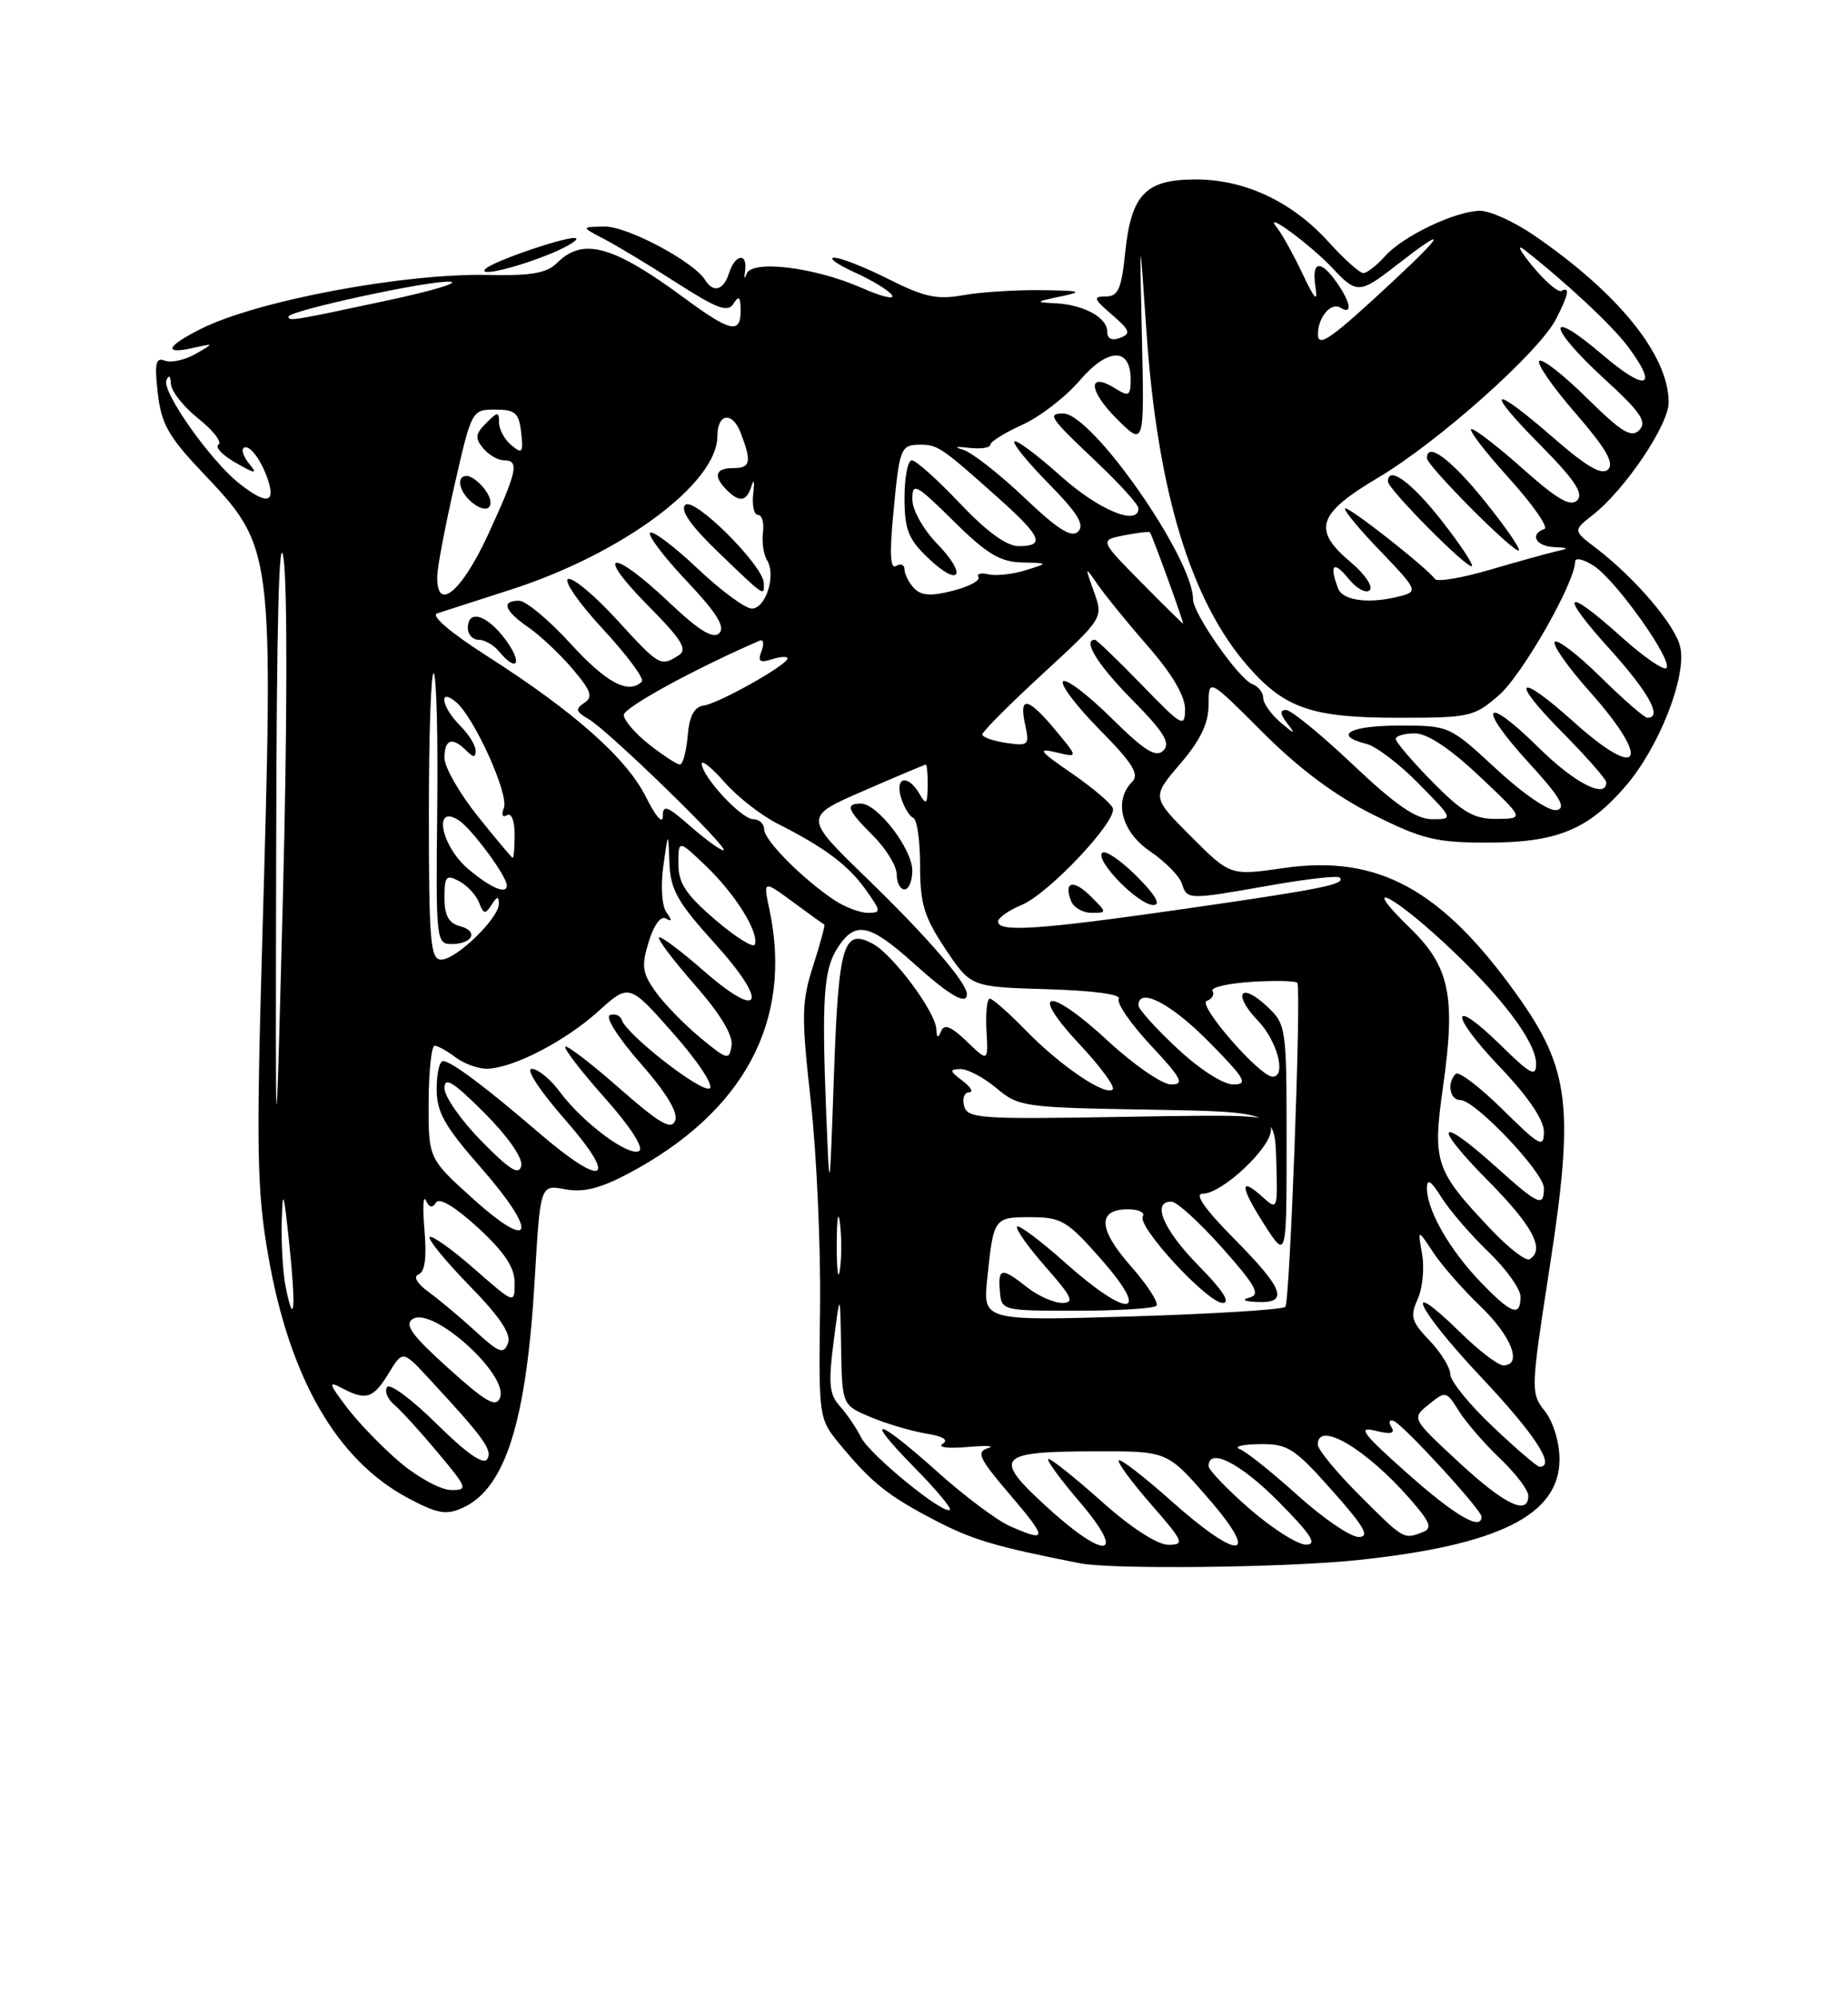 <?xml version="1.0" encoding="UTF-8" standalone="no"?>
<!DOCTYPE svg PUBLIC "-//W3C//DTD SVG 1.1//EN" "http://www.w3.org/Graphics/SVG/1.1/DTD/svg11.dtd" >
<svg xmlns="http://www.w3.org/2000/svg" xmlns:xlink="http://www.w3.org/1999/xlink" version="1.1" viewBox="0 0 237 256">
 <g >
 <path fill="currentColor"
d=" M 174.00 199.97 C 192.20 198.07 200.00 194.19 200.00 187.05 C 200.00 184.87 199.21 182.26 198.13 180.88 C 196.29 178.55 196.30 178.19 198.73 162.50 C 201.91 141.93 201.33 137.02 194.60 127.59 C 184.88 113.96 176.72 109.51 164.64 111.26 C 157.78 112.25 157.78 112.25 152.74 107.21 C 147.70 102.17 147.70 102.17 151.35 97.91 C 153.98 94.84 155.00 92.70 155.00 90.29 C 155.00 86.93 155.00 86.93 161.93 93.86 C 166.60 98.53 171.21 101.97 176.06 104.40 C 182.41 107.57 184.16 108.00 190.73 108.00 C 199.68 108.00 203.68 106.36 208.53 100.70 C 212.79 95.72 216.32 86.72 215.49 82.95 C 214.87 80.13 209.71 74.08 204.62 70.20 C 201.73 68.00 201.73 68.00 204.29 65.99 C 208.42 62.74 214.00 54.46 214.00 51.58 C 214.00 45.56 207.63 37.65 196.82 30.22 C 194.25 28.45 191.10 27.01 189.82 27.02 C 186.63 27.05 179.90 30.27 177.60 32.86 C 176.55 34.04 175.31 35.00 174.84 35.00 C 174.38 35.00 172.39 33.23 170.43 31.06 C 165.74 25.86 159.67 23.00 153.34 23.00 C 146.91 23.00 145.07 24.91 144.30 32.40 C 143.82 37.05 143.40 38.00 141.80 38.00 C 140.14 38.00 140.25 38.31 142.60 40.33 C 144.91 42.32 145.07 42.76 143.66 43.30 C 142.59 43.71 142.00 43.43 142.00 42.50 C 142.00 40.69 138.96 39.04 135.32 38.87 C 132.71 38.75 132.76 38.68 136.00 38.00 C 139.02 37.37 138.67 37.25 133.50 37.19 C 130.20 37.15 125.70 37.44 123.50 37.84 C 120.21 38.44 118.52 38.07 114.00 35.80 C 110.97 34.27 107.83 33.03 107.00 33.03 C 106.17 33.04 107.36 33.89 109.63 34.92 C 111.90 35.95 114.05 37.27 114.41 37.85 C 114.77 38.44 113.03 38.01 110.53 36.91 C 104.49 34.24 96.36 33.25 95.74 35.12 C 95.49 35.88 95.41 35.71 95.55 34.75 C 95.91 32.34 94.28 32.54 93.50 35.00 C 92.80 37.21 91.49 37.59 90.44 35.90 C 88.98 33.54 80.46 29.00 77.55 29.04 C 74.50 29.08 74.50 29.08 77.50 30.65 C 79.15 31.51 83.35 34.04 86.83 36.28 C 91.99 39.59 93.34 40.08 94.07 38.92 C 94.76 37.83 94.97 38.03 94.98 39.75 C 95.01 42.87 93.71 42.59 87.71 38.16 C 78.60 31.45 74.75 30.39 71.44 33.70 C 70.13 35.01 68.14 35.36 62.62 35.24 C 51.76 35.01 32.99 38.53 25.75 42.16 C 21.33 44.38 20.88 45.47 24.75 44.60 C 27.50 43.98 27.50 43.98 25.05 45.38 C 23.70 46.15 21.95 46.53 21.15 46.23 C 19.97 45.77 19.80 46.54 20.23 50.36 C 20.67 54.28 21.60 55.94 25.81 60.39 C 35.16 70.28 35.09 69.73 33.62 121.00 C 32.86 147.58 32.96 152.72 34.41 161.00 C 37.15 176.69 43.22 187.19 52.38 192.04 C 56.12 194.03 57.22 194.22 59.36 193.25 C 64.82 190.76 67.52 182.20 68.58 163.94 C 69.29 151.83 69.29 151.83 72.47 152.43 C 74.80 152.87 76.97 152.33 80.58 150.42 C 95.42 142.55 101.69 130.86 98.69 116.65 C 97.87 112.80 97.87 112.80 101.69 115.61 C 103.78 117.15 105.60 118.46 105.72 118.51 C 105.84 118.57 105.20 120.94 104.28 123.79 C 102.79 128.47 102.76 130.19 103.99 141.24 C 104.73 147.98 105.27 159.88 105.17 167.67 C 104.99 181.77 105.00 181.85 107.75 185.17 C 111.80 190.07 113.90 191.74 120.00 194.91 C 124.77 197.38 127.71 198.25 138.50 200.37 C 142.60 201.18 164.83 200.93 174.00 199.97 Z  M 70.85 32.42 C 72.75 31.62 74.12 30.79 73.89 30.56 C 73.36 30.03 63.19 33.46 62.23 34.49 C 61.29 35.51 66.39 34.28 70.85 32.42 Z  M 134.02 192.94 C 127.27 186.72 127.92 186.04 140.60 186.02 C 149.70 186.00 149.70 186.00 154.92 192.00 C 161.83 199.94 158.94 200.17 150.20 192.37 C 146.74 189.29 143.72 186.95 143.48 187.18 C 143.25 187.41 145.11 189.94 147.61 192.80 C 151.81 197.61 151.98 198.00 149.83 198.00 C 148.42 197.99 145.05 195.81 141.34 192.50 C 137.95 189.47 134.86 187.00 134.47 187.00 C 134.08 187.00 135.87 189.47 138.46 192.50 C 144.67 199.77 141.75 200.06 134.02 192.94 Z  M 160.25 193.39 C 157.36 190.87 155.00 188.41 155.00 187.91 C 155.00 185.46 159.12 187.56 164.00 192.50 C 168.21 196.76 168.99 197.99 167.47 197.98 C 166.38 197.96 163.14 195.90 160.25 193.39 Z  M 129.50 195.60 C 127.85 194.87 123.67 191.74 120.21 188.64 C 112.39 181.63 110.57 181.27 117.24 188.06 C 119.98 190.84 122.04 193.29 121.82 193.51 C 121.09 194.25 111.54 186.47 110.43 184.23 C 109.82 183.01 108.59 181.21 107.70 180.22 C 106.35 178.73 106.22 177.33 106.91 171.96 C 107.75 165.50 107.75 165.50 107.87 172.80 C 108.00 180.10 108.00 180.10 111.69 181.65 C 113.72 182.49 116.91 183.44 118.77 183.74 C 120.97 184.10 121.71 184.56 120.88 185.07 C 120.18 185.51 121.61 185.68 124.05 185.47 C 126.50 185.25 127.69 185.31 126.70 185.62 C 125.16 186.09 125.56 186.94 129.53 191.58 C 134.39 197.27 134.38 197.75 129.50 195.60 Z  M 166.42 191.66 C 163.16 188.72 159.82 186.05 159.00 185.74 C 158.18 185.42 159.30 185.13 161.50 185.10 C 165.15 185.05 165.96 185.56 170.82 191.02 C 174.98 195.69 175.73 197.00 174.24 197.00 C 173.20 197.00 169.68 194.60 166.42 191.66 Z  M 174.35 191.65 C 171.41 188.71 169.00 185.79 169.00 185.15 C 169.00 182.03 175.21 185.70 180.84 192.14 C 183.47 195.16 183.74 195.88 182.43 196.39 C 180.00 197.32 180.05 197.35 174.35 191.65 Z  M 180.47 188.83 C 174.77 183.77 174.03 182.79 176.35 183.37 C 178.38 183.88 178.97 183.75 178.44 182.91 C 178.05 182.27 178.18 181.91 178.73 182.12 C 179.95 182.58 190.00 193.52 190.00 194.39 C 190.00 196.26 186.63 194.30 180.47 188.83 Z  M 187.07 187.40 C 181.02 181.80 181.02 181.80 183.24 180.01 C 185.40 178.26 185.49 178.28 187.10 180.86 C 188.01 182.31 190.39 185.05 192.38 186.95 C 194.37 188.84 196.00 190.98 196.00 191.70 C 196.00 194.32 192.97 192.87 187.07 187.40 Z  M 51.40 187.52 C 49.15 185.63 46.05 182.44 44.52 180.44 C 42.17 177.35 42.06 176.96 43.80 177.89 C 46.92 179.56 47.86 179.27 49.84 176.03 C 51.65 173.05 51.65 173.05 55.09 176.78 C 62.06 184.30 63.20 185.87 62.48 187.03 C 62.01 187.80 59.80 186.26 56.00 182.50 C 52.83 179.37 49.97 177.24 49.63 177.79 C 49.30 178.33 49.71 179.34 50.54 180.03 C 51.38 180.73 53.89 183.48 56.12 186.15 C 59.97 190.74 60.06 191.00 57.84 190.98 C 56.55 190.97 53.66 189.41 51.40 187.52 Z  M 191.44 182.85 C 188.45 180.03 186.00 177.01 186.00 176.16 C 186.00 175.31 184.80 173.36 183.33 171.82 C 181.00 169.39 180.81 168.72 181.81 166.52 C 182.44 165.14 182.69 162.55 182.38 160.76 C 181.81 157.50 181.81 157.50 183.79 160.50 C 184.87 162.15 187.62 165.28 189.88 167.45 C 193.86 171.27 195.29 175.00 192.79 175.00 C 192.12 175.00 189.66 173.12 187.31 170.81 C 179.59 163.24 181.63 167.67 189.90 176.46 C 196.86 183.84 199.57 188.00 197.44 188.00 C 197.13 188.00 194.43 185.68 191.44 182.85 Z  M 57.50 175.37 C 52.78 171.11 51.81 169.77 52.95 169.05 C 55.51 167.44 65.25 176.22 64.13 179.14 C 63.62 180.46 62.36 179.74 57.50 175.37 Z  M 61.00 170.65 C 59.08 168.89 56.38 166.63 55.00 165.62 C 53.46 164.50 52.96 163.62 53.70 163.33 C 54.49 163.02 54.74 161.15 54.44 157.68 C 54.19 154.83 54.27 153.11 54.61 153.86 C 55.04 154.79 55.46 154.88 55.92 154.13 C 56.34 153.46 58.38 154.68 61.30 157.36 C 64.70 160.49 66.00 162.44 66.00 164.42 C 66.00 167.16 66.00 167.16 60.80 162.61 C 57.94 160.11 55.38 158.28 55.11 158.56 C 54.84 158.83 57.13 161.63 60.20 164.78 C 64.13 168.80 65.60 171.00 65.14 172.18 C 64.59 173.62 64.00 173.40 61.00 170.65 Z  M 126.61 163.90 C 127.42 156.06 127.46 156.00 132.22 156.01 C 136.15 156.02 136.89 156.47 141.31 161.51 C 147.72 168.82 144.70 169.05 136.65 161.88 C 133.49 159.06 130.70 156.97 130.44 157.22 C 130.19 157.48 131.82 159.79 134.07 162.35 C 137.49 166.23 137.85 167.00 136.22 167.00 C 135.15 167.00 133.13 166.10 131.73 165.00 C 128.44 162.41 127.98 162.48 128.23 165.50 C 128.43 167.98 128.52 168.00 138.05 168.00 C 143.34 168.00 147.95 167.71 148.30 167.37 C 148.65 167.02 147.18 164.73 145.03 162.29 C 140.82 157.52 140.70 155.00 144.67 155.00 C 146.01 155.00 146.87 155.40 146.56 155.90 C 145.78 157.17 154.85 167.00 156.81 167.00 C 157.87 167.00 156.80 165.35 153.71 162.22 C 149.18 157.61 147.64 153.97 150.25 154.02 C 150.94 154.04 153.86 156.70 156.75 159.95 C 161.05 164.78 161.69 165.94 160.25 166.31 C 159.17 166.59 159.55 166.81 161.25 166.88 C 165.33 167.06 164.66 165.22 158.28 158.78 C 154.50 154.96 153.13 153.00 154.25 153.00 C 156.72 153.00 163.00 147.12 163.00 144.80 C 163.00 142.88 162.41 142.83 143.55 143.16 C 125.70 143.47 124.06 143.36 123.64 141.75 C 123.39 140.79 123.68 140.00 124.28 140.00 C 124.89 140.00 124.51 139.34 123.44 138.53 C 121.76 137.26 121.73 137.06 123.17 137.03 C 124.09 137.01 126.17 138.11 127.79 139.47 C 130.62 141.86 131.34 141.96 147.11 142.22 C 163.50 142.50 163.50 142.50 163.68 148.84 C 163.86 155.06 163.83 155.15 161.93 153.43 C 158.93 150.72 159.01 152.06 162.14 156.95 C 165.00 161.40 165.00 161.40 165.00 146.38 C 165.00 131.65 164.95 131.30 162.50 129.00 C 159.06 125.77 158.02 127.37 161.32 130.82 C 163.81 133.41 165.01 138.00 163.21 138.00 C 161.56 138.00 153.51 128.75 154.76 128.29 C 155.45 128.04 155.78 127.46 155.50 127.01 C 155.23 126.56 157.52 126.03 160.60 125.84 C 163.67 125.65 166.28 125.72 166.39 126.00 C 166.89 127.32 165.42 166.92 164.84 167.50 C 164.48 167.86 155.60 168.41 145.12 168.73 C 126.06 169.30 126.06 169.30 126.61 163.90 Z  M 36.63 164.91 C 36.28 163.17 36.06 159.44 36.13 156.62 C 36.25 152.21 36.38 152.61 37.10 159.45 C 37.97 167.68 37.73 170.42 36.63 164.91 Z  M 189.81 164.25 C 185.87 160.13 183.00 155.10 183.00 152.30 C 183.01 150.99 183.52 151.32 184.88 153.50 C 185.92 155.15 188.62 158.28 190.88 160.45 C 193.15 162.63 195.00 165.21 195.00 166.20 C 195.00 168.87 193.81 168.42 189.81 164.25 Z  M 107.31 159.50 C 107.32 156.20 107.50 154.97 107.72 156.77 C 107.95 158.57 107.94 161.27 107.71 162.77 C 107.49 164.27 107.30 162.80 107.31 159.50 Z  M 191.34 157.71 C 183.99 149.96 183.69 149.05 185.08 139.17 C 186.71 127.68 185.91 123.88 180.82 118.94 C 174.46 112.77 178.16 114.33 185.11 120.75 C 192.46 127.54 197.00 133.50 197.00 136.36 C 197.00 138.09 196.28 137.71 192.52 134.02 C 185.93 127.56 185.82 129.91 192.38 136.79 C 195.98 140.56 198.00 143.54 198.00 145.06 C 198.00 147.20 197.48 146.91 192.69 142.19 C 189.77 139.31 187.07 137.26 186.69 137.64 C 185.53 138.80 185.92 141.00 187.29 141.00 C 189.19 141.00 198.00 150.28 198.00 152.28 C 198.00 154.78 197.33 154.48 191.79 149.50 C 184.34 142.80 183.63 144.06 190.78 151.28 C 196.57 157.12 198.18 160.15 196.17 161.40 C 195.71 161.68 193.54 160.02 191.34 157.71 Z  M 60.72 153.70 C 54.94 148.50 54.94 148.50 54.97 141.25 C 54.99 137.26 55.34 134.01 55.75 134.03 C 56.16 134.05 57.37 134.72 58.44 135.53 C 59.51 136.34 61.31 136.99 62.44 136.98 C 65.74 136.94 72.45 133.49 76.73 129.62 C 80.69 126.05 80.69 126.05 86.35 132.46 C 89.49 136.01 91.57 139.15 91.01 139.50 C 89.99 140.12 80.38 132.65 79.74 130.73 C 79.55 130.16 78.87 129.88 78.23 130.10 C 77.57 130.33 79.26 133.00 82.13 136.27 C 85.45 140.04 86.99 142.59 86.59 143.63 C 86.10 144.89 84.62 144.03 79.44 139.49 C 75.85 136.33 72.73 133.94 72.50 134.16 C 72.28 134.39 74.55 137.34 77.56 140.72 C 80.81 144.36 82.60 147.13 81.97 147.52 C 80.67 148.32 74.73 143.90 71.79 139.94 C 70.60 138.32 68.98 137.00 68.19 137.00 C 67.38 137.00 69.25 139.84 72.46 143.50 C 79.40 151.41 77.52 152.41 69.18 145.25 C 62.21 139.26 57.84 136.00 56.81 136.00 C 56.36 136.00 56.00 137.62 56.00 139.60 C 56.00 142.54 57.02 144.35 61.58 149.55 C 69.03 158.03 68.48 160.67 60.72 153.70 Z  M 105.97 143.00 C 105.37 127.99 105.62 124.22 107.44 121.45 C 109.71 117.99 111.50 118.37 117.21 123.50 C 121.82 127.65 124.00 128.90 124.00 127.41 C 124.00 125.96 118.86 120.02 111.27 112.67 C 103.04 104.71 103.04 104.71 110.76 101.36 C 115.01 99.51 118.60 98.00 118.74 98.00 C 118.88 98.00 118.99 99.24 118.97 100.75 C 118.94 103.10 118.79 103.25 117.92 101.75 C 116.44 99.20 114.73 99.57 115.56 102.25 C 115.95 103.49 116.65 104.65 117.13 104.83 C 117.61 105.02 118.00 107.78 118.00 110.97 C 118.00 115.85 118.52 117.54 121.25 121.64 C 124.50 126.50 124.50 126.50 134.29 126.79 C 140.15 126.96 143.84 127.45 143.48 128.02 C 143.16 128.55 145.01 131.23 147.59 133.99 C 151.55 138.23 151.95 139.00 150.19 139.00 C 149.05 139.00 145.40 136.48 142.08 133.41 C 134.49 126.38 131.77 126.70 138.44 133.84 C 141.12 136.69 143.03 139.30 142.70 139.63 C 141.79 140.55 135.95 136.59 131.55 132.06 C 129.37 129.83 127.30 128.00 126.94 128.00 C 126.58 128.00 126.39 129.83 126.51 132.06 C 126.74 136.13 126.74 136.13 123.98 133.48 C 121.97 131.55 121.08 131.20 120.69 132.17 C 120.31 133.13 120.14 133.05 120.08 131.90 C 119.97 129.67 114.51 122.34 111.92 120.96 C 108.15 118.94 107.54 121.03 106.95 137.80 C 106.40 153.50 106.40 153.50 105.97 143.00 Z  M 117.00 111.58 C 117.00 108.82 112.53 103.00 110.41 103.00 C 108.34 103.00 108.65 103.81 112.00 107.15 C 113.65 108.80 115.00 111.02 115.00 112.08 C 115.00 113.13 115.45 114.00 116.00 114.00 C 116.55 114.00 117.00 112.91 117.00 111.58 Z  M 35.42 108.50 C 35.47 79.73 35.79 67.52 36.37 71.62 C 36.87 75.15 36.84 93.33 36.29 114.62 C 35.33 151.50 35.33 151.50 35.42 108.50 Z  M 61.75 146.26 C 59.14 143.61 57.00 140.55 57.00 139.48 C 57.00 137.95 58.11 138.64 62.10 142.62 C 65.12 145.65 67.06 148.41 66.85 149.41 C 66.58 150.70 65.39 149.97 61.75 146.26 Z  M 150.96 134.36 C 148.23 131.81 146.00 129.34 146.00 128.86 C 146.00 126.46 150.16 128.60 155.00 133.50 C 159.71 138.27 160.13 139.00 158.17 139.00 C 156.87 139.00 153.83 137.05 150.96 134.36 Z  M 89.79 132.99 C 87.75 131.30 85.18 128.66 84.08 127.12 C 82.36 124.70 82.24 123.82 83.20 120.70 C 83.87 118.53 84.75 117.34 85.41 117.73 C 86.18 118.19 86.20 117.96 85.47 116.94 C 84.88 116.12 84.71 113.57 85.07 111.00 C 85.70 106.50 85.70 106.50 85.85 110.58 C 85.98 114.03 86.86 115.61 91.64 120.89 C 98.67 128.66 97.70 130.96 90.17 124.37 C 87.27 121.83 84.73 119.94 84.51 120.15 C 84.30 120.37 86.37 123.12 89.13 126.26 C 92.37 129.95 94.03 132.70 93.82 134.02 C 93.52 135.94 93.28 135.87 89.79 132.99 Z  M 55.00 104.33 C 55.00 94.07 55.28 85.95 55.63 86.30 C 55.98 86.65 56.18 94.60 56.07 103.96 C 55.89 120.40 55.95 121.00 57.88 121.00 C 60.63 121.00 61.43 119.35 58.99 118.71 C 57.54 118.33 57.00 117.34 57.00 115.06 C 57.00 112.30 57.23 112.05 58.88 112.94 C 59.92 113.49 61.07 114.73 61.44 115.69 C 62.01 117.19 62.24 117.23 63.04 115.97 C 63.74 114.86 63.97 114.83 63.98 115.83 C 64.01 117.67 58.50 123.00 56.58 123.00 C 55.20 123.00 55.00 120.66 55.00 104.33 Z  M 91.75 117.91 C 87.97 114.67 87.00 113.21 87.00 110.73 C 87.00 107.61 87.00 107.61 90.59 111.05 C 94.34 114.66 97.34 119.49 96.81 121.05 C 96.64 121.56 94.36 120.14 91.75 117.91 Z  M 128.00 118.12 C 128.00 117.64 129.36 116.68 131.03 115.99 C 134.47 114.56 143.25 105.27 142.72 103.60 C 142.53 103.00 140.15 100.98 137.44 99.11 C 133.29 96.27 132.97 95.84 135.40 96.42 C 138.29 97.11 138.29 97.11 135.40 93.63 C 131.84 89.35 130.65 89.11 131.46 92.83 C 132.05 95.52 131.93 95.64 129.04 95.22 C 127.37 94.97 125.99 94.49 125.98 94.14 C 125.97 93.79 129.46 90.29 133.73 86.36 C 141.50 79.21 141.50 79.21 140.30 75.86 C 139.11 72.52 139.11 72.51 140.80 74.96 C 141.74 76.32 144.64 79.88 147.25 82.87 C 150.33 86.40 151.99 89.22 151.98 90.91 C 151.96 93.33 151.59 93.11 146.40 87.75 C 143.33 84.59 140.64 82.00 140.42 82.00 C 138.78 82.00 140.79 85.24 145.21 89.71 C 149.30 93.85 150.15 95.25 149.20 96.20 C 148.25 97.15 146.81 96.26 142.52 92.02 C 139.51 89.05 136.73 86.94 136.33 87.33 C 135.94 87.73 138.05 90.51 141.02 93.52 C 145.24 97.79 146.15 99.25 145.21 100.19 C 142.78 102.62 143.81 106.61 147.50 109.12 C 149.43 110.43 151.26 112.29 151.57 113.25 C 152.25 115.35 152.30 115.35 162.91 113.48 C 167.54 112.66 171.54 112.21 171.80 112.47 C 172.67 113.33 169.76 113.92 152.00 116.48 C 133.33 119.16 128.00 119.53 128.00 118.12 Z  M 139.92 114.92 C 137.68 112.68 136.38 112.95 137.35 115.46 C 137.67 116.31 138.85 117.00 139.97 117.00 C 141.99 117.00 141.99 116.99 139.92 114.92 Z  M 145.77 112.30 C 143.73 110.27 141.75 108.92 141.36 109.31 C 140.39 110.28 146.00 116.00 147.92 116.00 C 148.93 116.00 148.18 114.71 145.77 112.30 Z  M 106.97 115.35 C 102.89 112.62 98.00 107.69 98.00 106.30 C 98.00 105.59 97.37 105.00 96.59 105.00 C 95.09 105.00 90.00 99.51 90.00 97.89 C 90.00 97.36 91.32 98.43 92.93 100.27 C 94.55 102.11 97.59 104.49 99.68 105.55 C 105.83 108.67 108.78 110.88 111.03 114.04 C 113.01 116.82 113.03 117.00 111.29 117.00 C 110.28 117.00 108.33 116.26 106.97 115.35 Z  M 60.08 111.41 C 56.60 108.49 55.49 103.04 58.78 105.10 C 60.43 106.12 65.00 112.30 65.00 113.49 C 65.00 114.69 62.94 113.82 60.08 111.41 Z  M 61.25 104.59 C 58.91 101.67 57.00 98.31 57.00 97.14 C 57.00 94.74 58.01 94.41 59.80 96.20 C 60.73 97.13 61.00 97.13 61.00 96.20 C 61.00 95.54 60.10 94.10 59.00 93.00 C 56.63 90.63 56.19 88.08 58.48 89.98 C 60.80 91.91 65.29 101.81 64.62 103.54 C 64.28 104.44 64.44 104.84 65.01 104.49 C 65.58 104.14 66.00 105.18 66.00 106.94 C 66.00 108.62 65.89 109.98 65.75 109.95 C 65.61 109.93 63.59 107.51 61.25 104.59 Z  M 88.53 105.90 C 85.54 103.27 85.00 103.08 85.00 104.65 C 85.00 105.69 84.07 104.63 82.88 102.23 C 80.42 97.24 73.69 91.26 62.56 84.15 C 57.79 81.10 55.20 78.90 56.06 78.62 C 56.85 78.37 61.12 76.99 65.55 75.56 C 79.84 70.96 92.00 61.92 92.00 55.91 C 92.00 52.95 93.93 52.69 95.00 55.50 C 96.43 59.25 96.26 60.00 94.00 60.00 C 91.73 60.00 91.44 61.04 93.20 62.80 C 94.86 64.46 95.76 64.30 96.39 62.25 C 96.69 61.29 96.78 61.74 96.60 63.25 C 96.42 64.76 96.70 66.00 97.21 66.00 C 97.72 66.00 98.01 67.01 97.85 68.25 C 97.69 69.49 97.93 71.09 98.37 71.81 C 99.56 73.72 98.21 78.00 96.42 78.00 C 95.57 78.00 92.43 75.68 89.43 72.84 C 86.43 70.01 83.71 67.96 83.38 68.29 C 83.05 68.62 85.16 71.40 88.06 74.47 C 91.90 78.53 93.04 80.36 92.25 81.15 C 91.45 81.95 89.66 80.85 85.73 77.13 C 78.42 70.22 76.15 70.57 83.03 77.54 C 87.50 82.06 88.23 83.25 87.00 84.02 C 84.71 85.47 84.55 85.38 79.10 79.42 C 76.29 76.35 73.49 74.00 72.86 74.21 C 72.24 74.42 74.25 77.32 77.34 80.65 C 80.43 83.99 82.66 87.00 82.31 87.36 C 80.62 89.05 77.77 87.53 73.17 82.50 C 70.41 79.47 67.44 77.00 66.57 77.00 C 64.23 77.00 64.67 78.27 67.75 80.40 C 69.26 81.44 71.82 83.84 73.42 85.73 C 75.82 88.55 76.09 89.34 74.92 90.10 C 73.75 90.87 73.85 91.23 75.50 92.18 C 77.96 93.58 93.78 108.96 92.78 108.98 C 92.39 108.99 90.48 107.60 88.53 105.90 Z  M 64.84 82.00 C 62.47 78.80 60.00 78.03 60.00 80.50 C 60.00 81.33 60.62 82.00 61.38 82.00 C 62.14 82.00 63.32 82.67 64.00 83.50 C 66.34 86.31 67.07 85.01 64.84 82.00 Z  M 97.96 74.75 C 97.89 72.47 88.99 63.61 87.88 64.72 C 87.20 65.40 88.58 67.38 92.18 70.84 C 98.12 76.55 98.02 76.48 97.96 74.75 Z  M 173.50 98.00 C 169.43 94.15 165.58 91.00 164.93 91.00 C 164.10 91.00 164.15 91.51 165.11 92.75 C 166.21 94.17 166.05 94.15 164.23 92.60 C 163.00 91.55 162.00 90.13 162.00 89.45 C 162.00 88.77 161.37 87.97 160.59 87.67 C 158.86 87.01 153.00 78.63 153.00 76.82 C 153.00 71.53 140.05 53.00 136.36 53.00 C 134.26 53.00 134.61 53.52 140.50 59.09 C 143.53 61.95 146.00 64.67 146.00 65.15 C 146.00 67.49 140.90 65.38 136.03 61.01 C 133.02 58.32 130.35 56.32 130.09 56.58 C 129.83 56.84 131.82 59.28 134.52 62.02 C 138.18 65.74 139.13 67.27 138.27 68.13 C 137.42 68.98 135.67 67.88 131.32 63.74 C 128.12 60.70 124.60 57.96 123.50 57.64 C 122.27 57.29 122.56 57.20 124.25 57.40 C 125.76 57.58 127.00 57.40 127.00 57.01 C 127.00 56.62 128.84 55.47 131.08 54.46 C 133.33 53.45 136.65 50.90 138.45 48.79 C 142.07 44.56 145.00 44.48 145.00 48.62 C 145.00 50.75 144.78 50.88 143.05 49.80 C 139.47 47.56 139.55 50.02 143.18 53.64 C 146.76 57.22 146.76 57.22 146.45 43.36 C 146.14 29.50 146.14 29.50 147.03 42.50 C 148.44 62.97 152.72 77.05 160.07 85.43 C 164.80 90.82 168.29 92.00 179.43 92.00 C 188.51 92.00 189.08 91.87 192.28 89.06 C 195.28 86.43 202.00 74.63 202.00 72.00 C 202.00 71.42 203.09 71.67 204.42 72.54 C 207.30 74.43 214.61 84.73 213.71 85.63 C 213.36 85.97 210.76 84.17 207.93 81.63 C 200.64 75.07 199.83 75.89 206.42 83.17 C 211.45 88.74 213.25 92.00 211.28 92.00 C 210.89 92.00 208.20 89.66 205.31 86.81 C 202.41 83.95 199.76 81.91 199.40 82.26 C 199.05 82.62 201.06 85.49 203.88 88.65 C 211.87 97.62 210.43 100.27 201.79 92.50 C 194.60 86.04 193.52 86.95 200.28 93.78 C 203.43 96.96 206.00 99.88 206.00 100.28 C 206.00 102.46 201.91 100.36 197.31 95.81 C 190.31 88.90 189.32 90.38 196.02 97.72 C 200.10 102.17 200.92 103.58 199.63 103.83 C 198.66 104.02 195.38 101.79 191.91 98.58 C 185.89 93.01 185.88 93.00 179.44 93.00 C 173.09 93.00 170.86 94.25 175.25 95.35 C 176.49 95.66 179.51 97.96 181.96 100.46 C 186.42 105.00 186.42 105.00 183.66 105.00 C 181.61 105.00 178.98 103.19 173.50 98.00 Z  M 183.71 100.22 C 181.12 97.58 179.00 95.11 179.00 94.72 C 179.00 94.32 180.10 94.00 181.45 94.00 C 183.05 94.00 185.93 95.91 189.70 99.46 C 195.50 104.93 195.50 104.93 191.96 104.96 C 189.04 104.99 187.61 104.17 183.71 100.22 Z  M 83.25 95.42 C 81.46 94.01 80.00 92.31 80.00 91.64 C 80.00 90.69 89.07 85.73 97.41 82.12 C 97.91 81.90 98.02 82.49 97.67 83.43 C 97.15 84.78 97.42 85.00 99.01 84.50 C 100.10 84.15 101.00 84.10 101.00 84.39 C 101.00 85.21 92.23 90.14 90.26 90.43 C 89.02 90.61 88.41 91.75 88.19 94.34 C 88.02 96.35 87.57 98.00 87.19 97.99 C 86.81 97.98 85.04 96.83 83.25 95.42 Z  M 146.27 74.55 C 141.03 69.24 141.03 69.24 144.18 68.61 C 145.90 68.27 147.39 68.10 147.48 68.24 C 147.88 68.88 151.91 79.99 151.72 79.93 C 151.60 79.88 149.14 77.46 146.27 74.55 Z  M 117.21 75.38 C 116.55 74.67 116.00 73.59 116.00 72.98 C 116.00 72.38 115.52 72.18 114.93 72.54 C 114.18 73.01 114.07 70.98 114.56 65.85 C 115.37 57.28 115.49 57.00 118.10 57.00 C 120.26 57.00 120.84 57.40 128.10 63.89 C 133.58 68.79 134.08 70.00 130.65 70.00 C 129.09 70.00 126.53 68.14 123.09 64.50 C 120.23 61.48 117.46 59.00 116.94 59.00 C 116.42 59.00 116.00 61.17 116.00 63.81 C 116.00 67.85 116.48 69.09 118.99 71.49 C 123.08 75.40 124.15 73.78 120.18 69.69 C 118.39 67.84 117.00 65.35 117.00 63.99 C 117.00 61.78 117.47 62.03 122.28 66.78 C 126.52 70.97 128.25 72.02 131.03 72.09 C 134.50 72.17 134.50 72.17 131.50 73.10 C 129.85 73.61 127.71 73.84 126.75 73.61 C 125.79 73.38 125.22 73.54 125.48 73.98 C 125.75 74.41 124.27 75.19 122.20 75.72 C 119.38 76.44 118.12 76.35 117.21 75.38 Z  M 171.61 75.42 C 170.44 72.37 171.02 71.80 172.91 74.14 C 173.97 75.44 175.20 76.12 175.66 75.65 C 176.12 75.19 175.04 73.58 173.25 72.08 C 168.26 67.89 168.92 65.87 176.79 61.19 C 184.48 56.62 197.35 45.15 199.54 40.92 C 201.16 37.79 201.38 36.68 200.25 37.29 C 199.84 37.52 198.16 36.08 196.53 34.10 C 194.89 32.12 194.44 31.19 195.53 32.04 C 200.87 36.23 206.73 41.69 208.75 44.39 C 212.77 49.76 211.16 50.29 205.50 45.46 C 198.20 39.22 198.41 41.84 205.75 48.56 C 210.41 52.82 211.26 54.07 210.24 55.12 C 209.22 56.17 207.97 55.41 203.52 51.02 C 200.51 48.05 197.76 45.90 197.41 46.26 C 197.06 46.61 199.15 49.63 202.06 52.97 C 205.91 57.41 207.05 59.35 206.24 60.16 C 205.44 60.96 203.54 59.87 199.24 56.13 C 191.23 49.16 190.23 49.65 197.49 56.99 C 201.95 61.49 203.13 63.27 202.27 64.13 C 201.41 64.99 199.70 64.00 195.36 60.14 C 192.19 57.31 189.20 55.00 188.72 55.00 C 188.23 55.00 190.37 57.80 193.47 61.23 C 196.57 64.66 198.64 67.62 198.06 67.81 C 196.15 68.45 196.95 70.00 199.25 70.12 C 201.27 70.22 201.30 70.28 199.50 70.69 C 198.40 70.94 194.59 72.00 191.04 73.04 C 187.48 74.08 184.33 74.61 184.04 74.22 C 182.87 72.66 172.86 64.81 172.50 65.17 C 172.29 65.38 174.34 67.85 177.05 70.66 C 181.70 75.49 181.85 75.81 179.74 76.37 C 175.71 77.45 172.23 77.04 171.61 75.42 Z  M 184.83 66.66 C 181.00 61.79 178.00 59.61 178.00 61.72 C 178.00 62.70 188.28 73.05 188.77 72.56 C 188.98 72.35 187.21 69.69 184.83 66.66 Z  M 190.34 64.14 C 186.06 58.84 183.00 56.57 183.00 58.72 C 183.00 59.72 194.29 71.04 194.79 70.55 C 195.01 70.33 193.01 67.44 190.34 64.14 Z  M 56.08 73.75 C 56.12 72.51 57.14 67.22 58.33 62.00 C 60.48 52.59 60.53 52.50 63.50 52.50 C 66.08 52.50 66.55 52.91 66.84 55.44 C 67.13 58.03 66.98 58.23 65.59 57.07 C 64.71 56.35 64.00 55.04 64.00 54.16 C 64.00 52.74 63.83 52.74 62.34 54.24 C 60.96 55.61 60.90 56.17 61.96 57.45 C 62.67 58.30 63.86 59.00 64.62 59.00 C 66.65 59.00 66.36 60.35 62.57 68.57 C 59.14 75.99 55.91 78.57 56.08 73.75 Z  M 61.97 62.47 C 61.30 61.66 60.36 61.00 59.88 61.00 C 58.37 61.00 58.92 63.22 60.75 64.57 C 62.84 66.11 63.73 64.58 61.97 62.47 Z  M 30.71 61.99 C 27.02 59.08 20.74 50.22 21.34 48.75 C 21.65 47.99 21.87 48.16 21.92 49.21 C 21.96 50.15 23.56 52.16 25.46 53.67 C 27.36 55.19 28.51 56.68 28.02 56.99 C 27.53 57.29 28.52 58.34 30.22 59.31 C 32.73 60.75 33.07 60.79 32.02 59.52 C 31.30 58.66 30.94 57.73 31.21 57.45 C 31.90 56.76 33.61 59.04 34.44 61.75 C 35.30 64.54 34.05 64.61 30.71 61.99 Z  M 169.02 42.80 C 169.04 40.65 170.70 38.70 171.89 39.43 C 173.48 40.42 173.26 38.81 171.44 36.22 C 169.33 33.21 168.19 33.43 168.70 36.75 C 169.03 38.83 168.62 38.41 167.03 35.06 C 165.87 32.61 164.38 29.93 163.71 29.10 C 161.89 26.82 168.13 31.41 170.92 34.40 C 173.96 37.65 174.39 37.64 178.86 34.17 C 185.63 28.90 185.53 29.64 178.61 36.09 C 170.67 43.48 168.99 44.65 169.02 42.80 Z  M 37.00 40.58 C 37.00 39.84 54.67 36.00 57.62 36.10 C 59.21 36.16 55.55 37.26 49.50 38.55 C 37.53 41.11 37.00 41.20 37.00 40.58 Z "/>
</g>
</svg>